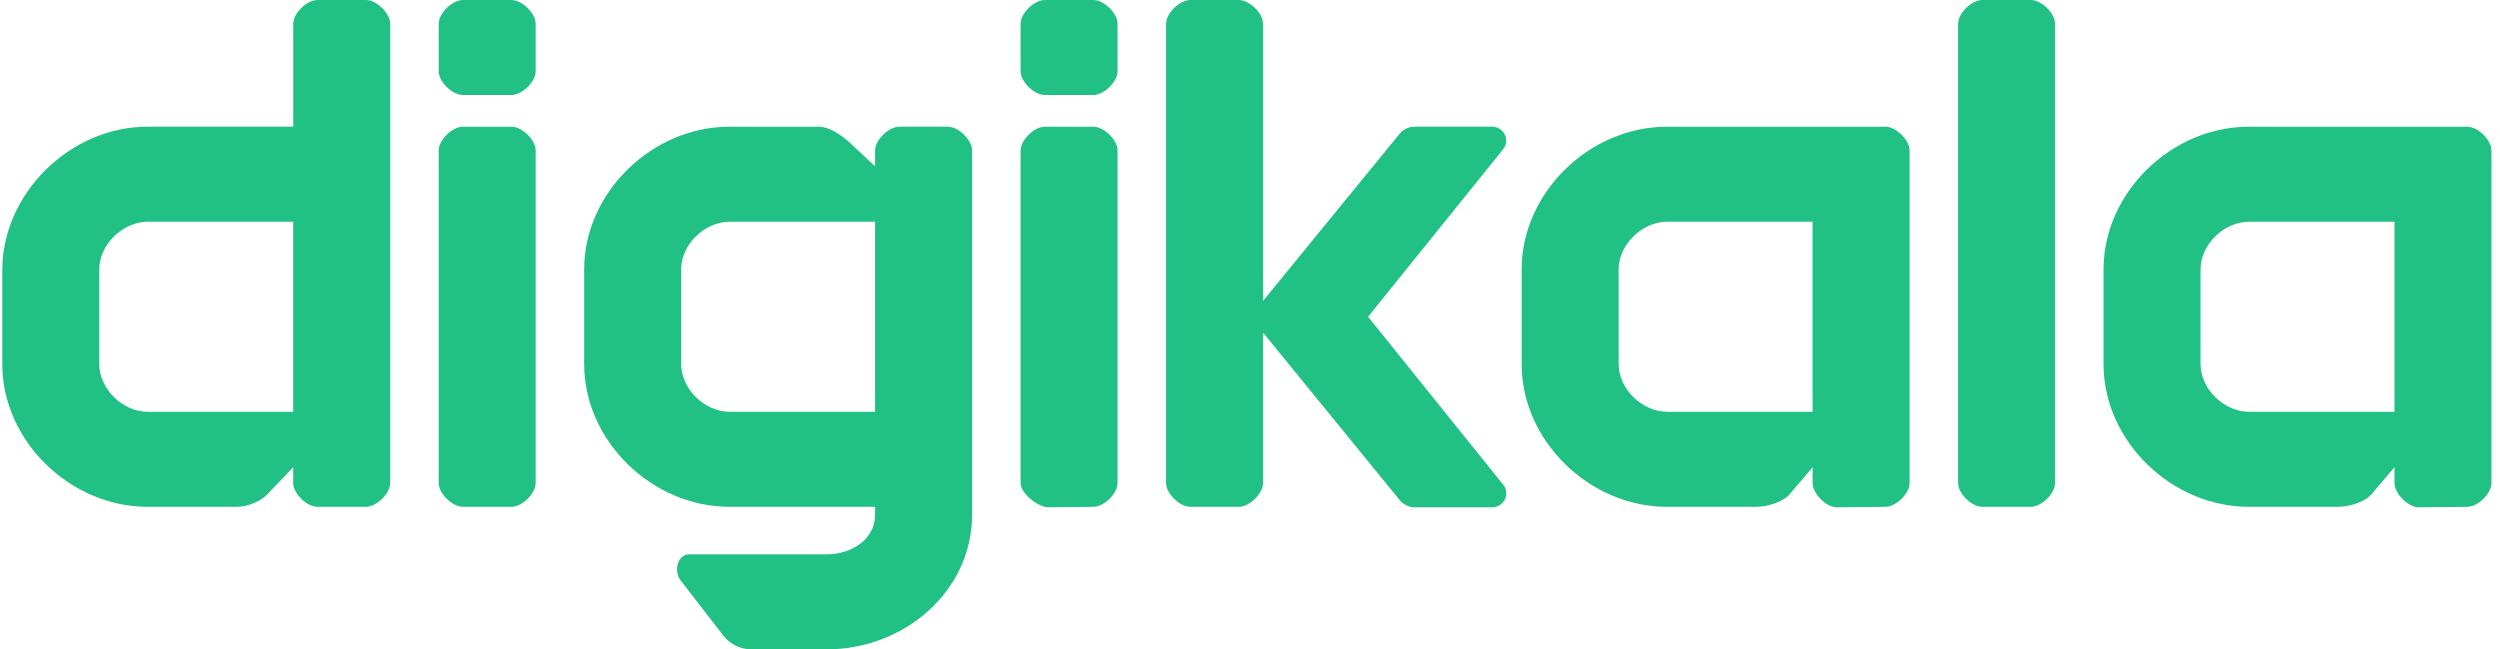 <svg width="154" height="40" viewBox="0 0 154 40" fill="none" xmlns="http://www.w3.org/2000/svg">
<g clip-path="url(#clip0_1716_47159)">
<path fill-rule="evenodd" clip-rule="evenodd" d="M102.695 25.365H111.655V13.659H102.695C101.149 13.659 99.709 15.073 99.709 16.585V22.439C99.709 23.951 101.149 25.365 102.695 25.365ZM138.539 25.365H147.499V13.659H138.539C136.993 13.659 135.553 15.073 135.553 16.585V22.439C135.553 23.951 136.993 25.365 138.539 25.365ZM117.63 9.268V29.756C117.63 30.401 116.797 31.22 116.137 31.22L113.15 31.251C112.489 31.251 111.657 30.401 111.657 29.757V28.78L110.301 30.375C109.887 30.925 108.869 31.22 108.171 31.22H102.695C97.89 31.22 93.734 27.136 93.734 22.439V16.585C93.734 11.888 97.89 7.805 102.694 7.805H116.137C116.797 7.805 117.63 8.623 117.63 9.268ZM153.474 9.268V29.756C153.474 30.401 152.642 31.22 151.981 31.22L148.994 31.251C148.333 31.251 147.501 30.401 147.501 29.757V28.78L146.145 30.375C145.731 30.925 144.713 31.22 144.015 31.22H138.539C133.734 31.22 129.578 27.136 129.578 22.439V16.585C129.578 11.888 133.734 7.805 138.538 7.805H151.981C152.641 7.805 153.474 8.623 153.474 9.268ZM53.907 13.659H44.946C43.399 13.659 41.959 15.073 41.959 16.585V22.439C41.959 23.951 43.399 25.365 44.946 25.365H53.906V13.659H53.907ZM59.881 9.268V31.707C59.881 36.404 55.725 40 50.921 40H46.301C45.614 40 44.967 39.685 44.553 39.149L41.923 35.749C41.487 35.184 41.731 34.147 42.455 34.147H50.918C52.465 34.147 53.905 33.219 53.905 31.707V31.22H44.945C40.139 31.22 35.985 27.136 35.985 22.439V16.585C35.985 11.888 40.139 7.805 44.945 7.805H50.421C51.106 7.805 51.853 8.345 52.337 8.78L53.906 10.244V9.267C53.906 8.623 54.739 7.804 55.399 7.804H58.386C59.047 7.804 59.879 8.621 59.879 9.267L59.881 9.268ZM6.115 22.44C6.115 23.952 7.555 25.367 9.102 25.367H18.062V13.66H9.102C7.555 13.66 6.115 15.075 6.115 16.587V22.44ZM22.541 0C23.203 0 24.035 0.817 24.035 1.464V29.757C24.035 30.401 23.203 31.22 22.542 31.22H19.555C18.894 31.22 18.062 30.403 18.062 29.756V28.78L16.495 30.423C16.071 30.884 15.253 31.22 14.575 31.22H9.103C4.297 31.22 0.141 27.136 0.141 22.439V16.631C0.141 11.933 4.297 7.804 9.101 7.804H18.063V1.465C18.063 0.819 18.895 0.001 19.557 0.001H22.543L22.541 0ZM84.274 19.512L92.589 9.2C93.051 8.639 92.642 7.803 91.905 7.803H87.15C86.79 7.803 86.45 7.961 86.222 8.233L77.803 18.536V1.464C77.803 0.817 76.97 0 76.31 0H73.323C72.662 0 71.83 0.817 71.83 1.464V29.757C71.83 30.401 72.662 31.22 73.323 31.22H76.31C76.97 31.22 77.803 30.401 77.803 29.756V20.488L86.226 30.813C86.453 31.089 86.797 31.251 87.159 31.251H91.909C92.647 31.251 93.055 30.415 92.594 29.853L84.274 19.512ZM64.362 0C63.701 0 62.869 0.817 62.869 1.464V4.391C62.869 5.036 63.701 5.853 64.362 5.853H67.349C68.009 5.853 68.842 5.036 68.842 4.391V1.464C68.842 0.817 68.009 0 67.349 0H64.362ZM64.362 7.805C63.701 7.805 62.869 8.623 62.869 9.268V29.756C62.869 30.401 63.935 31.249 64.595 31.249L67.349 31.22C68.009 31.22 68.842 30.401 68.842 29.756V9.268C68.842 8.623 68.009 7.805 67.349 7.805H64.362ZM28.517 0C27.857 0 27.023 0.817 27.023 1.464V4.391C27.023 5.036 27.857 5.853 28.517 5.853H31.503C32.165 5.853 32.997 5.036 32.997 4.391V1.464C32.997 0.817 32.165 0 31.503 0H28.517ZM28.517 7.805C27.857 7.805 27.023 8.623 27.023 9.268V29.756C27.023 30.401 27.857 31.22 28.517 31.22H31.503C32.165 31.22 32.997 30.401 32.997 29.756V9.268C32.997 8.623 32.165 7.805 31.503 7.805H28.517ZM126.591 1.464V29.757C126.591 30.401 125.758 31.22 125.098 31.22H122.111C121.45 31.22 120.618 30.401 120.618 29.756V1.463C120.618 0.817 121.45 0 122.111 0H125.098C125.758 0 126.591 0.817 126.591 1.464Z" fill="#21C085"/>
</g>
<defs>
<clipPath id="clip0_1716_47159">
<rect width="153.333" height="40" fill="white" transform="translate(0.141)"/>
</clipPath>
</defs>
</svg>
